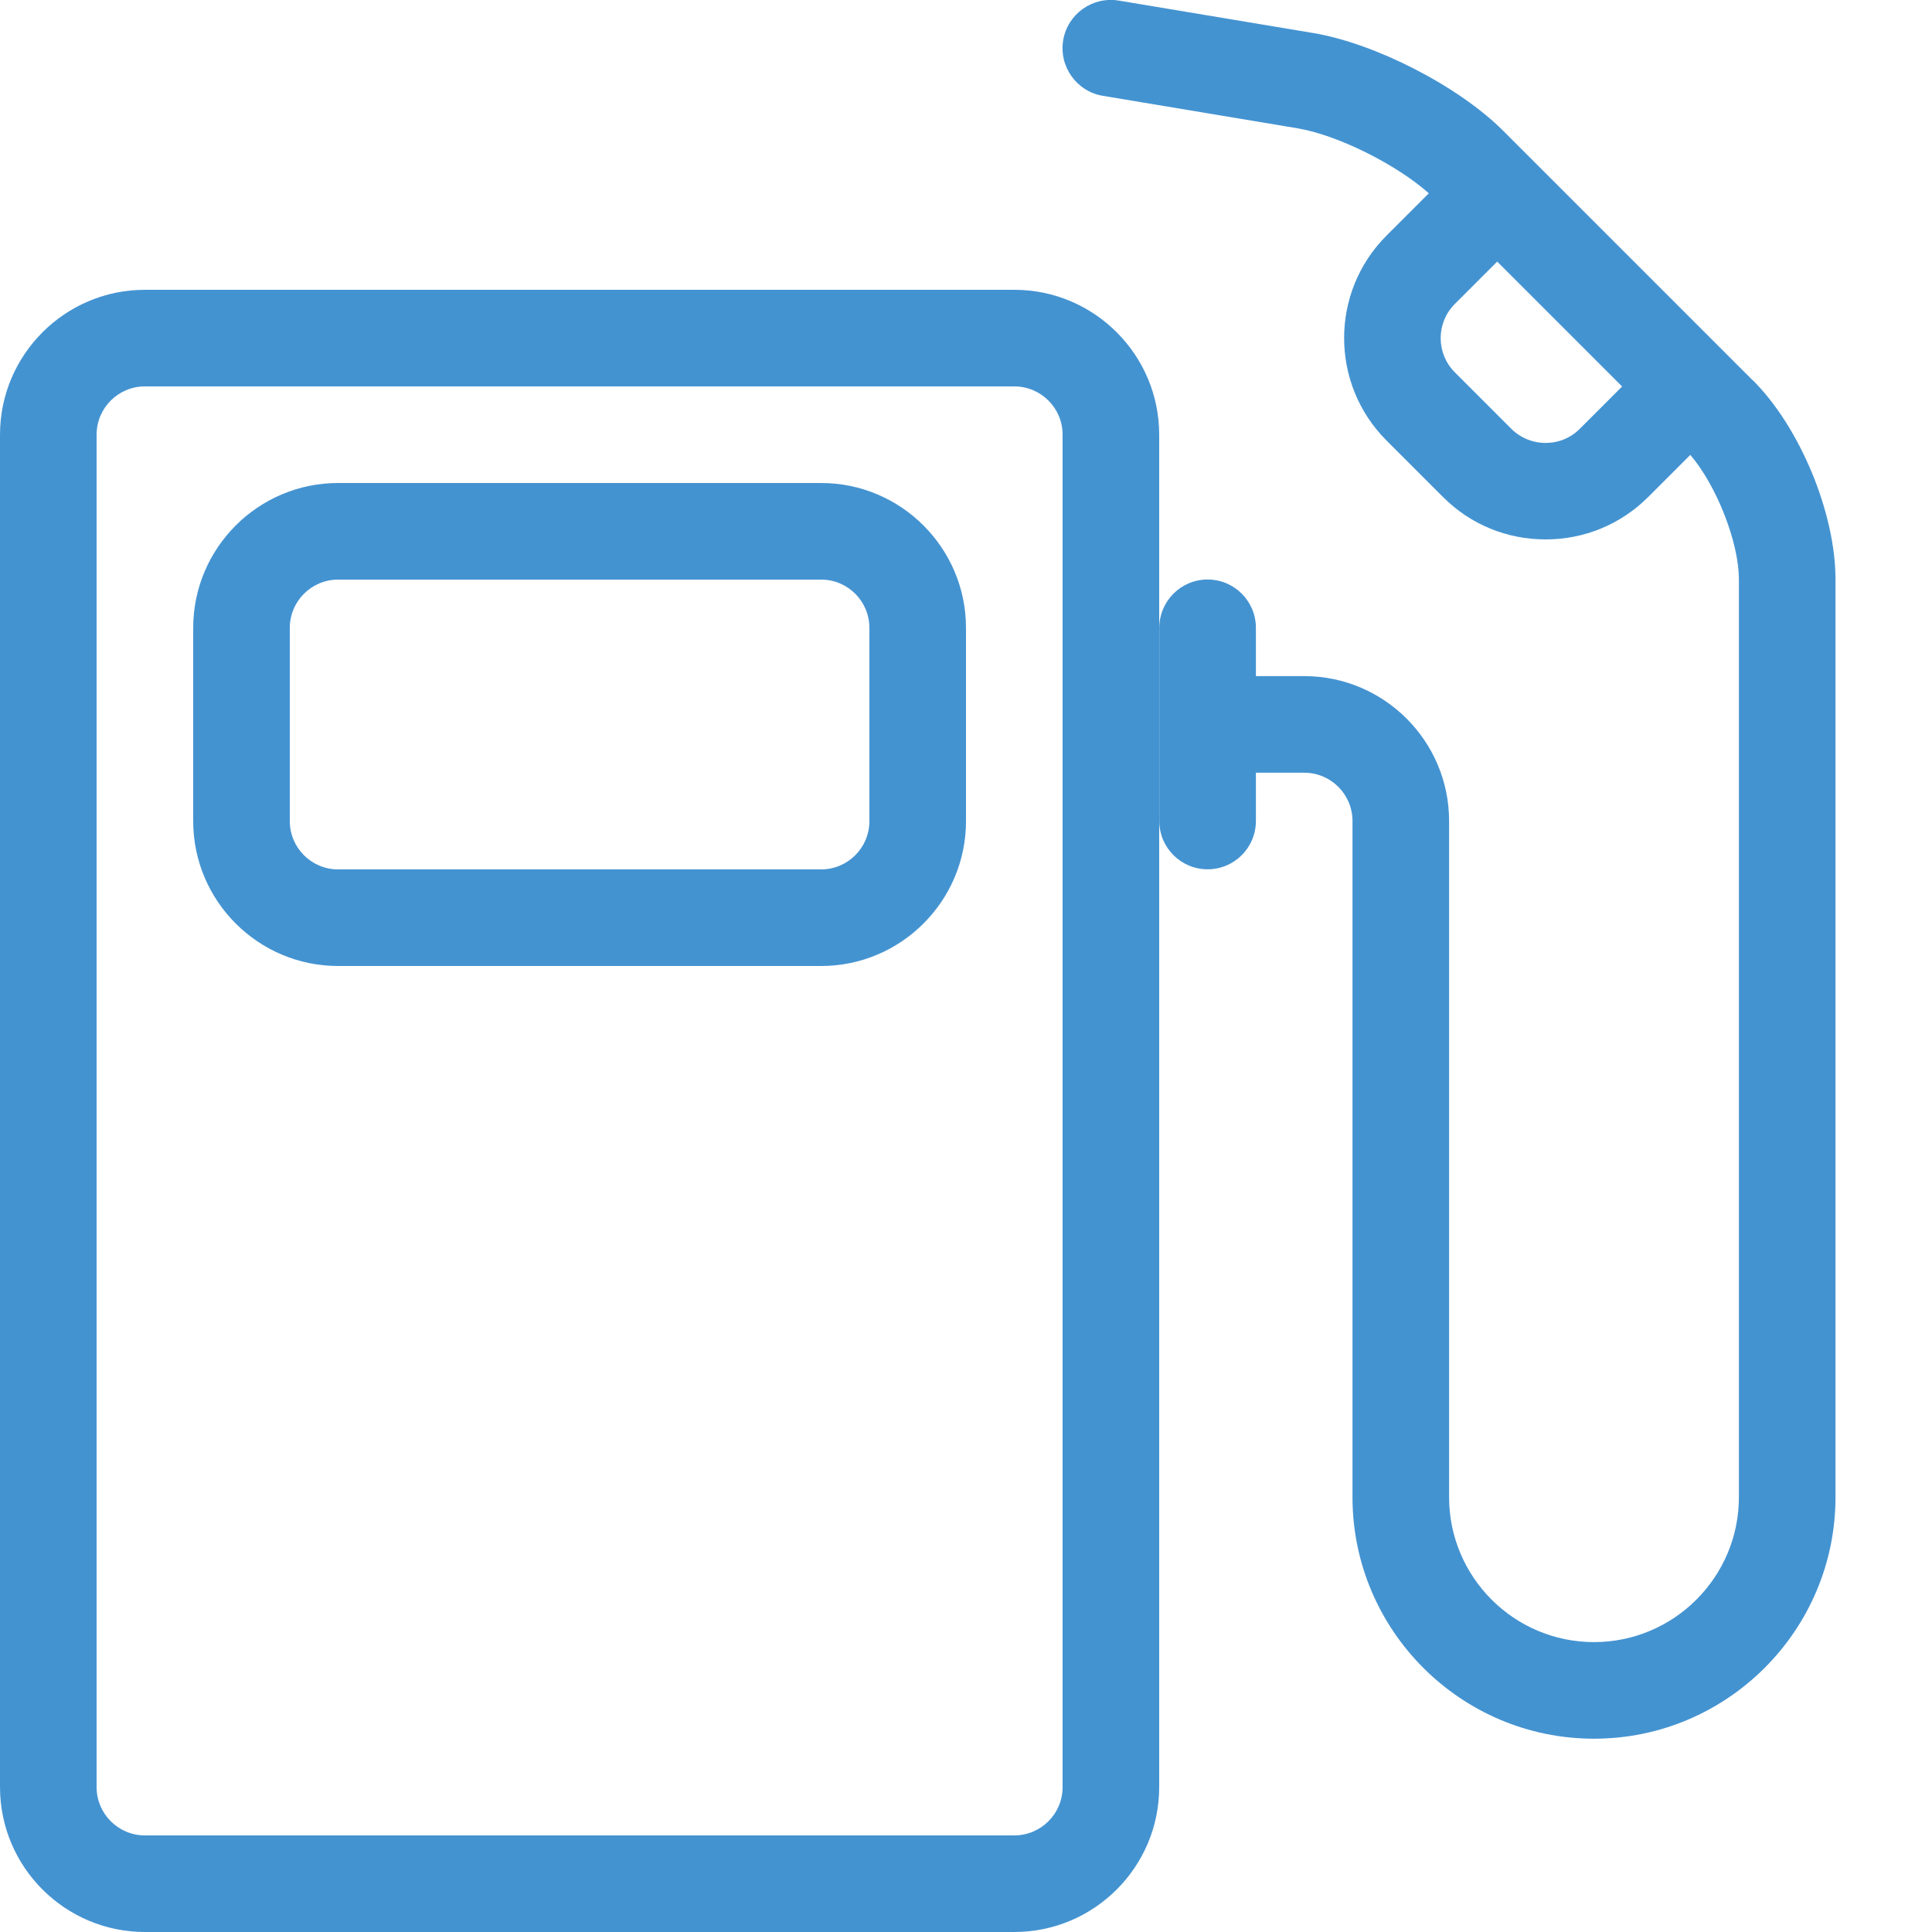 <?xml version="1.0" encoding="utf-8"?>
<!-- Generated by IcoMoon.io -->
<!DOCTYPE svg PUBLIC "-//W3C//DTD SVG 1.1//EN" "http://www.w3.org/Graphics/SVG/1.1/DTD/svg11.dtd">
<svg version="1.1" xmlns="http://www.w3.org/2000/svg" xmlns:xlink="http://www.w3.org/1999/xlink" width="20" height="20" viewBox="0 0 20 20">
<path fill="#4493d1" d="M10.5 20h-9c-0.827 0-1.5-0.673-1.5-1.5v-14c0-0.827 0.673-1.5 1.5-1.5h9c0.827 0 1.5 0.673 1.5 1.5v14c0 0.827-0.673 1.5-1.5 1.5zM1.5 4c-0.276 0-0.5 0.224-0.5 0.5v14c0 0.276 0.224 0.5 0.5 0.5h9c0.276 0 0.5-0.224 0.5-0.5v-14c0-0.276-0.224-0.5-0.5-0.5h-9z"></path>
<path fill="#4493d1" d="M8.5 10h-5c-0.827 0-1.5-0.673-1.5-1.5v-2c0-0.827 0.673-1.5 1.5-1.5h5c0.827 0 1.5 0.673 1.5 1.5v2c0 0.827-0.673 1.5-1.5 1.5zM3.5 6c-0.276 0-0.5 0.224-0.5 0.5v2c0 0.276 0.224 0.5 0.5 0.5h5c0.276 0 0.5-0.224 0.5-0.5v-2c0-0.276-0.224-0.5-0.5-0.5h-5z"></path>
<path fill="#4493d1" d="M18.146 3.939l-2.293-2.293c-0-0-0-0-0-0s-0-0-0-0l-0.293-0.293c-0.46-0.46-1.323-0.904-1.965-1.011l-2.014-0.336c-0.272-0.045-0.53 0.139-0.575 0.411s0.139 0.53 0.411 0.575l2.014 0.336c0.414 0.069 1.025 0.374 1.36 0.673l-0.438 0.438c-0.585 0.585-0.585 1.536 0 2.121l0.586 0.586c0.283 0.283 0.659 0.438 1.061 0.438s0.778-0.156 1.061-0.438l0.437-0.437c0.27 0.315 0.503 0.903 0.503 1.29v9.5c0 0.827-0.673 1.5-1.5 1.5s-1.5-0.673-1.5-1.5v-7c0-0.827-0.673-1.5-1.5-1.5h-0.5v-0.5c0-0.276-0.224-0.5-0.5-0.5s-0.5 0.224-0.5 0.5v2c0 0.276 0.224 0.5 0.5 0.5s0.5-0.224 0.5-0.5v-0.5h0.5c0.276 0 0.5 0.224 0.5 0.5v7c0 1.378 1.122 2.5 2.5 2.5s2.5-1.122 2.5-2.5v-9.5c0-0.688-0.367-1.574-0.854-2.061zM16 4.585c-0.134 0-0.26-0.052-0.354-0.145l-0.586-0.586c-0.195-0.195-0.195-0.512 0-0.707l0.439-0.439 1.293 1.293-0.439 0.439c-0.094 0.094-0.219 0.145-0.354 0.145z"></path>
</svg>
